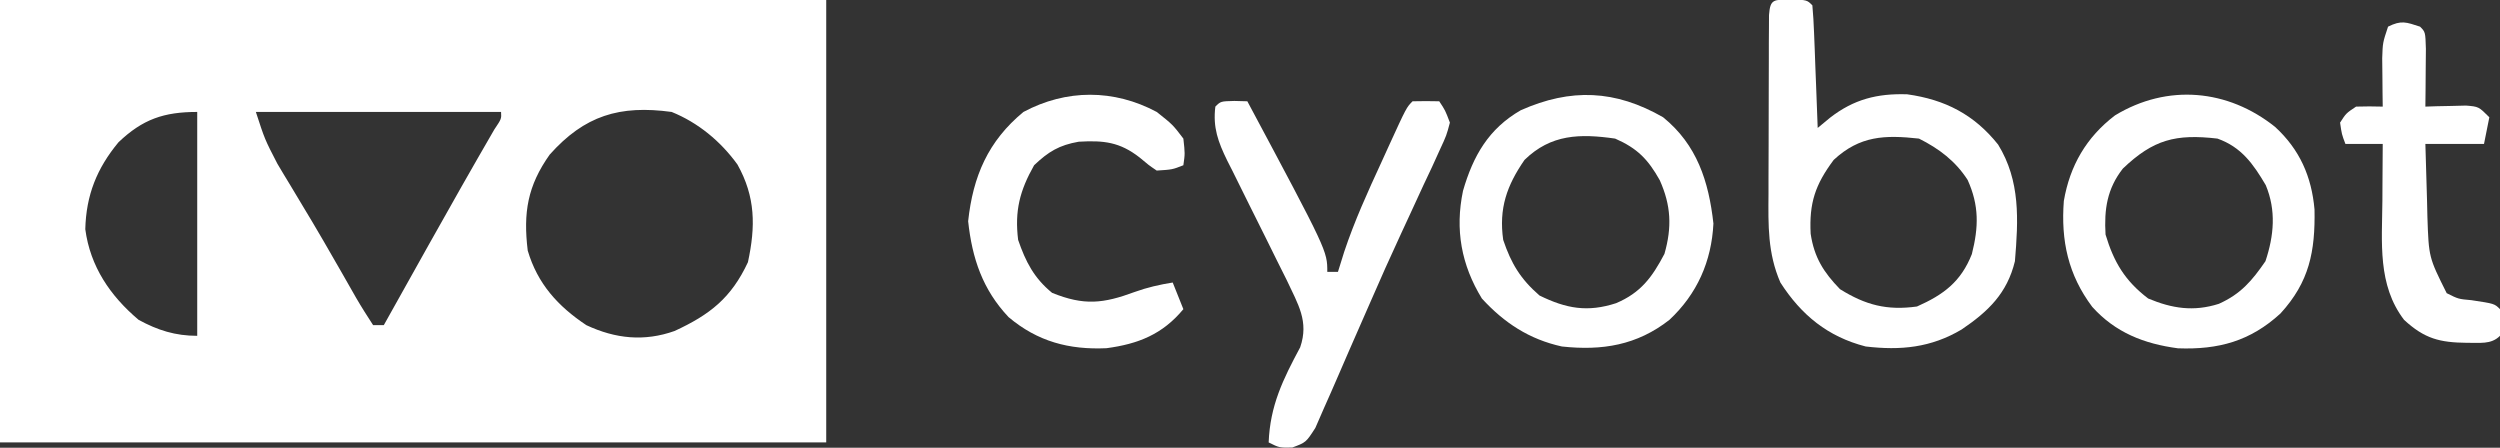 <?xml version="1.0" encoding="UTF-8"?>
<svg version="1.1" xmlns="http://www.w3.org/2000/svg" width="469" height="84">
<rect width="100%" height="100%" fill="#333333" stroke="none"/>
<path d="M0 0 C51.15 0 102.3 0 155 0 C155 27.39 155 54.78 155 83 C103.85 83 52.7 83 0 83 C0 55.61 0 28.22 0 0 Z M22.223 26.695 C18.163 31.598 16.159 36.614 16 43 C16.927 49.989 20.668 55.502 26 60 C29.574 61.954 32.883 63 37 63 C37 49.14 37 35.28 37 21 C30.757 21 26.775 22.353 22.223 26.695 Z M48 21 C49.673 26.145 49.673 26.145 52.031 30.707 C52.425 31.368 52.819 32.03 53.225 32.711 C53.645 33.405 54.066 34.098 54.5 34.812 C55.396 36.307 56.292 37.802 57.188 39.297 C57.649 40.065 58.11 40.832 58.586 41.623 C60.019 44.032 61.42 46.458 62.812 48.891 C63.263 49.673 63.714 50.456 64.178 51.262 C65.049 52.778 65.915 54.296 66.775 55.818 C67.795 57.578 68.89 59.295 70 61 C70.66 61 71.32 61 72 61 C72.382 60.316 72.764 59.632 73.158 58.927 C74.938 55.743 76.719 52.559 78.5 49.375 C79.137 48.236 79.774 47.097 80.43 45.924 C84.486 38.681 88.577 31.462 92.742 24.281 C94.08 22.288 94.08 22.288 94 21 C78.82 21 63.64 21 48 21 Z M103.125 29 C98.965 34.872 98.142 39.885 99 47 C100.833 53.222 104.661 57.449 110 61 C115.468 63.559 120.873 64.112 126.559 62.09 C133.181 59.03 137.179 55.901 140.312 49.188 C141.757 42.492 141.748 36.932 138.34 30.855 C135.209 26.52 130.971 23.005 126 21 C116.224 19.673 109.671 21.677 103.125 29 Z " fill="#FFFFFF" transform="translate(0,0)"/>
<path d="M0 0 C3 0.125 3 0.125 4 1.125 C4.157 2.831 4.251 4.542 4.316 6.254 C4.379 7.806 4.379 7.806 4.443 9.389 C4.483 10.477 4.522 11.566 4.562 12.688 C4.606 13.78 4.649 14.872 4.693 15.998 C4.8 18.707 4.902 21.416 5 24.125 C5.767 23.491 6.534 22.857 7.324 22.203 C11.759 18.759 16.162 17.633 21.789 17.816 C28.926 18.813 34.36 21.628 38.844 27.246 C43.048 34.077 42.642 41.383 42 49.125 C40.545 55.127 37.023 58.54 32 61.938 C26.249 65.352 20.559 65.898 14 65.125 C6.919 63.303 1.935 59.251 -2 53.125 C-4.396 47.604 -4.274 42.418 -4.23 36.512 C-4.23 35.502 -4.23 34.491 -4.229 33.451 C-4.226 31.325 -4.218 29.2 -4.206 27.074 C-4.187 23.806 -4.185 20.539 -4.186 17.271 C-4.181 15.206 -4.175 13.14 -4.168 11.074 C-4.167 10.092 -4.166 9.11 -4.165 8.098 C-4.158 7.196 -4.152 6.295 -4.145 5.366 C-4.141 4.569 -4.138 3.772 -4.134 2.951 C-3.904 -0.189 -3.199 0.133 0 0 Z M8 30.125 C4.537 34.772 3.384 38.189 3.68 43.984 C4.343 48.414 6.109 51.209 9.188 54.375 C13.993 57.365 17.995 58.402 23.625 57.625 C28.623 55.404 31.873 52.981 33.922 47.789 C35.202 42.715 35.299 38.689 33.129 33.883 C30.859 30.348 27.753 28.002 24 26.125 C17.609 25.424 12.908 25.568 8 30.125 Z " fill="#FFFFFF" transform="translate(336,-0.125)"/>
<path d="M0 0 C4.611 4.233 6.844 9.298 7.391 15.484 C7.541 23.357 6.419 29.086 1 35 C-4.661 40.187 -10.612 41.812 -18.227 41.531 C-24.59 40.685 -29.974 38.573 -34.312 33.75 C-38.817 27.748 -40.206 21.34 -39.637 13.887 C-38.506 7.275 -35.412 1.93 -30.039 -2.164 C-20.189 -8.143 -8.843 -7.078 0 0 Z M-28.562 7.812 C-31.523 11.589 -32.093 15.466 -31.812 20.188 C-30.252 25.39 -28.148 28.888 -23.812 32.188 C-19.294 34.079 -15.275 34.684 -10.562 33.188 C-6.447 31.347 -4.347 28.874 -1.812 25.188 C-0.215 20.396 0.223 15.676 -1.754 10.926 C-4.108 6.934 -6.33 3.781 -10.812 2.188 C-18.63 1.283 -22.835 2.346 -28.562 7.812 Z " fill="#FFFFFF" transform="translate(426.812,23.812)"/>
<path d="M0 0 C6.359 5.157 8.559 12.029 9.438 19.938 C9.084 27.039 6.374 33.155 1.188 38 C-4.897 42.771 -11.448 43.822 -19 43 C-25.101 41.653 -29.799 38.591 -34 34 C-37.854 27.705 -39.064 21.087 -37.539 13.797 C-35.644 7.242 -32.731 2.145 -26.703 -1.32 C-17.317 -5.489 -8.962 -5.151 0 0 Z M-26 8 C-29.319 12.796 -30.841 17.116 -30 23 C-28.514 27.434 -26.738 30.36 -23.188 33.438 C-18.145 35.909 -14.17 36.615 -8.812 34.875 C-4.184 32.905 -2.065 30.024 0.25 25.625 C1.683 20.61 1.49 16.554 -0.625 11.812 C-2.811 7.917 -4.814 5.827 -9 4 C-15.587 3.058 -21.031 3.152 -26 8 Z " fill="#FFFFFF" transform="translate(312,22)"/>
<path d="M0 0 C1.207 0.031 1.207 0.031 2.438 0.062 C17.438 28.137 17.438 28.137 17.438 32.062 C18.098 32.062 18.758 32.062 19.438 32.062 C20.021 30.191 20.021 30.191 20.617 28.281 C22.537 22.525 25.022 17.067 27.562 11.562 C28.018 10.562 28.473 9.562 28.941 8.531 C32.297 1.203 32.297 1.203 33.438 0.062 C35.104 0.022 36.771 0.02 38.438 0.062 C39.556 1.741 39.556 1.741 40.438 4.062 C39.801 6.471 39.801 6.471 38.535 9.199 C38.064 10.236 37.593 11.274 37.108 12.342 C36.577 13.467 36.047 14.591 35.5 15.75 C34.675 17.54 33.849 19.329 33.025 21.119 C32.438 22.392 31.849 23.664 31.258 24.935 C29.27 29.214 27.35 33.517 25.471 37.845 C24.15 40.886 22.814 43.921 21.478 46.955 C20.827 48.442 20.182 49.931 19.543 51.422 C18.641 53.522 17.716 55.609 16.785 57.695 C16.259 58.901 15.733 60.106 15.192 61.348 C13.438 64.062 13.438 64.062 10.853 65.023 C8.438 65.062 8.438 65.062 6.438 64.062 C6.708 57.162 9.106 52.27 12.355 46.211 C14.03 41.338 11.944 38.151 9.833 33.615 C9.213 32.365 8.588 31.118 7.961 29.871 C7.284 28.501 6.606 27.13 5.93 25.76 C4.869 23.623 3.806 21.487 2.736 19.355 C1.698 17.281 0.673 15.202 -0.352 13.121 C-0.673 12.488 -0.995 11.854 -1.327 11.202 C-3.043 7.693 -4.049 4.983 -3.562 1.062 C-2.562 0.062 -2.562 0.062 0 0 Z " fill="#FFFFFF" transform="translate(231.562,18.938)"/>
<path d="M0 0 C3 2.375 3 2.375 5 5 C5.312 7.812 5.312 7.812 5 10 C2.938 10.812 2.938 10.812 0 11 C-1.539 9.953 -1.539 9.953 -3.188 8.562 C-6.937 5.632 -9.944 5.315 -14.633 5.586 C-18.293 6.226 -20.318 7.448 -23 10 C-25.694 14.759 -26.667 18.566 -26 24 C-24.589 28.103 -23.011 31.175 -19.625 33.938 C-13.63 36.364 -10.051 35.962 -4.125 33.77 C-1.78 32.92 0.539 32.397 3 32 C3.66 33.65 4.32 35.3 5 37 C1.096 41.717 -3.468 43.528 -9.426 44.324 C-16.451 44.641 -22.354 43.073 -27.789 38.492 C-32.664 33.329 -34.628 27.471 -35.375 20.5 C-34.475 12.096 -31.639 5.47 -25 0 C-16.966 -4.298 -8.027 -4.296 0 0 Z " fill="#FFFFFF" transform="translate(217,21)"/>
<path d="M0 0 C1 1 1 1 1.098 4.16 C1.086 5.448 1.074 6.736 1.062 8.062 C1.053 9.353 1.044 10.643 1.035 11.973 C1.024 12.972 1.012 13.971 1 15 C1.699 14.977 2.397 14.954 3.117 14.93 C4.027 14.912 4.937 14.894 5.875 14.875 C7.232 14.84 7.232 14.84 8.617 14.805 C11 15 11 15 13 17 C12.67 18.65 12.34 20.3 12 22 C8.37 22 4.74 22 1 22 C1.087 25.543 1.194 29.083 1.312 32.625 C1.335 33.624 1.358 34.623 1.381 35.652 C1.637 43.271 1.637 43.271 5 50 C7.193 51.098 7.193 51.098 9.625 51.312 C13.966 51.966 13.966 51.966 15 53 C15.125 55.5 15.125 55.5 15 58 C13.292 59.708 11.145 59.253 8.812 59.312 C3.717 59.26 0.848 58.559 -3 55 C-8.004 48.443 -7.128 40.477 -7.062 32.625 C-7.058 31.603 -7.053 30.581 -7.049 29.527 C-7.037 27.018 -7.021 24.509 -7 22 C-9.31 22 -11.62 22 -14 22 C-14.688 20.188 -14.688 20.188 -15 18 C-13.875 16.25 -13.875 16.25 -12 15 C-10.334 14.95 -8.666 14.945 -7 15 C-7.012 14.169 -7.023 13.337 -7.035 12.48 C-7.049 10.85 -7.049 10.85 -7.062 9.188 C-7.074 8.109 -7.086 7.03 -7.098 5.918 C-7 3 -7 3 -6 0 C-3.497 -1.251 -2.597 -0.838 0 0 Z " fill="#FFFFFF" transform="translate(454,5)"/>
</svg>

